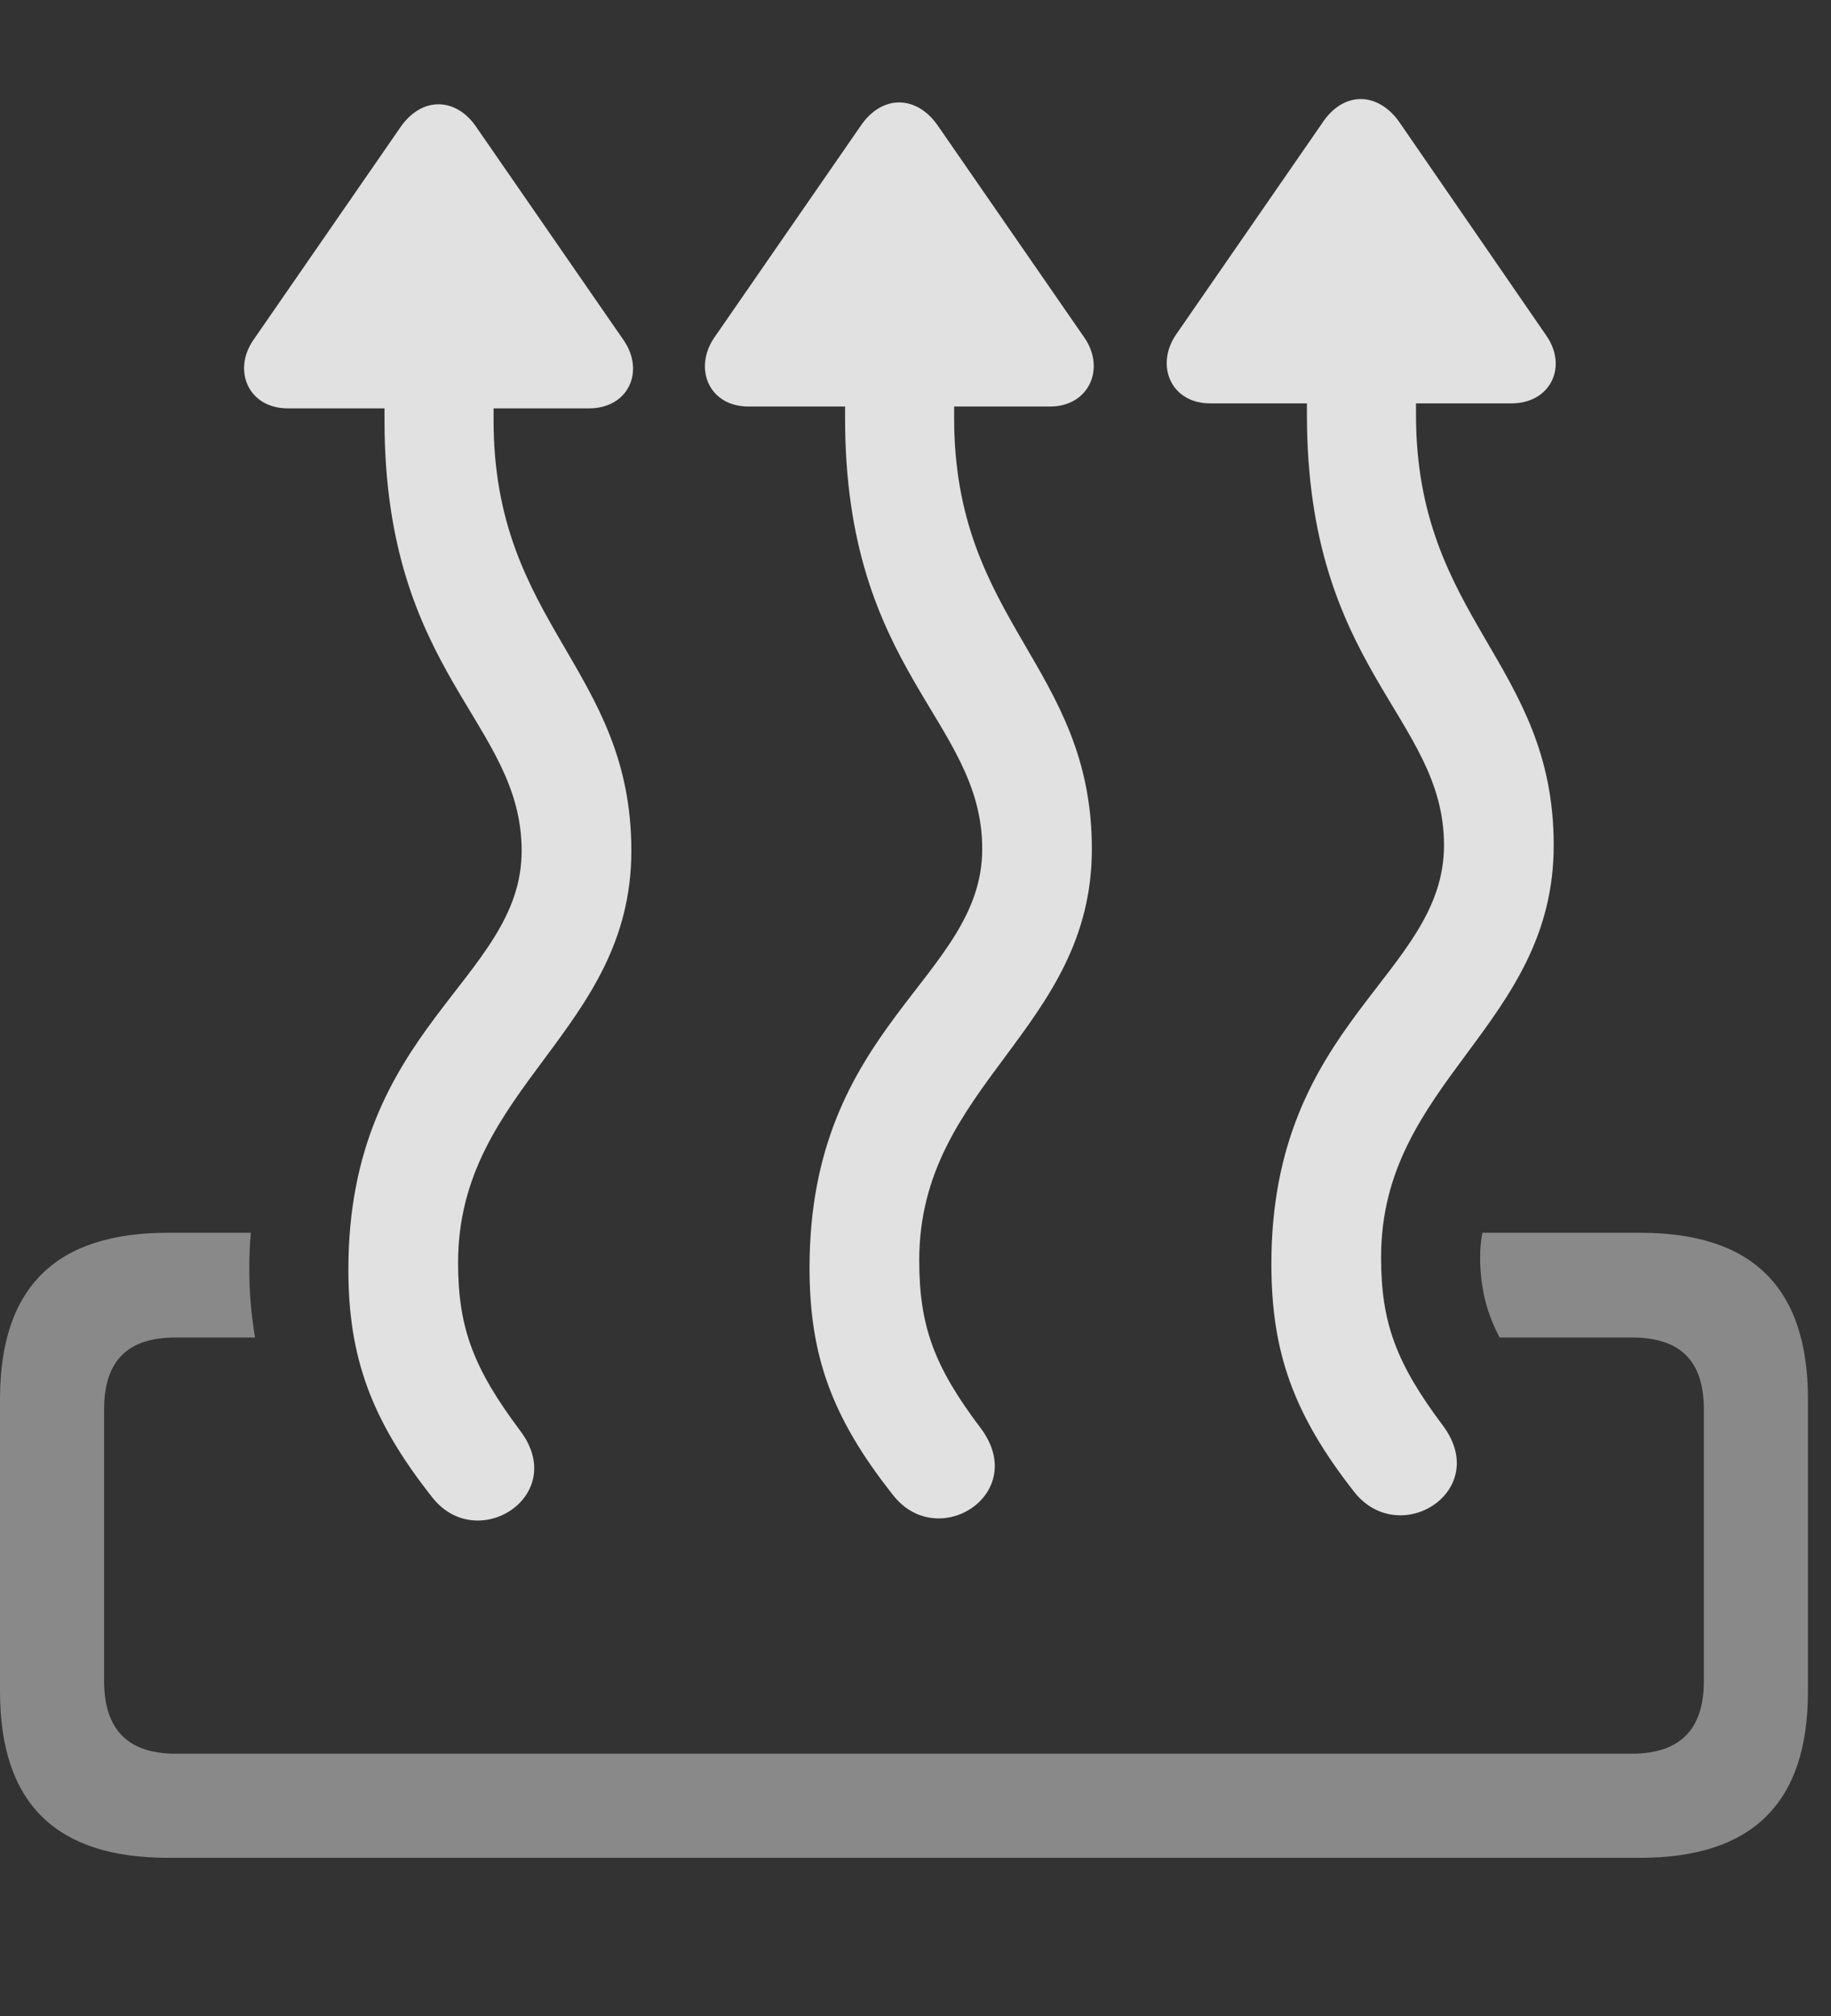 <?xml version="1.0" encoding="UTF-8"?>
<!--Generator: Apple Native CoreSVG 341-->
<!DOCTYPE svg
PUBLIC "-//W3C//DTD SVG 1.1//EN"
       "http://www.w3.org/Graphics/SVG/1.1/DTD/svg11.dtd">
<svg version="1.1" xmlns="http://www.w3.org/2000/svg" xmlns:xlink="http://www.w3.org/1999/xlink" viewBox="0 0 28.691 31.599">
 <rect x="0" y="0" width="28.691" height="31.599" fill="#333333" stroke="none"/>
 <g>
  <rect height="31.599" opacity="0" width="28.691" x="0" y="0"/>
  <path d="M28.33 21.927L28.33 26.508C28.33 28.275 27.441 29.115 25.703 29.115L2.627 29.115C0.889 29.115 0 28.275 0 26.508L0 21.927C0 20.16 0.889 19.32 2.627 19.32L3.931 19.32C3.913 19.504 3.906 19.697 3.906 19.896C3.906 20.238 3.935 20.596 3.996 20.961L2.754 20.961C2.012 20.961 1.631 21.312 1.631 22.093L1.631 26.342C1.631 27.113 2.012 27.484 2.754 27.484L25.566 27.484C26.318 27.484 26.699 27.113 26.699 26.342L26.699 22.093C26.699 21.312 26.318 20.961 25.566 20.961L23.499 20.961C23.323 20.63 23.193 20.237 23.193 19.701C23.193 19.571 23.205 19.444 23.228 19.32L25.703 19.32C27.441 19.32 28.33 20.16 28.33 21.927Z" fill="white" fill-opacity="0.425"/>
  <path d="M3.965 5.336C3.643 5.814 3.896 6.4 4.512 6.4L6.025 6.4L6.025 6.586C6.025 10.58 8.174 11.303 8.174 13.334C8.174 15.365 5.459 16.088 5.459 19.896C5.459 21.264 5.811 22.25 6.777 23.471C7.48 24.359 8.916 23.441 8.154 22.426C7.422 21.449 7.178 20.814 7.178 19.789C7.178 17.025 9.893 16.166 9.893 13.334C9.893 10.472 7.734 9.799 7.734 6.586L7.734 6.4L9.229 6.4C9.844 6.4 10.107 5.824 9.775 5.336L7.48 2.015C7.158 1.517 6.602 1.498 6.26 2.015ZM11.182 5.306C10.869 5.785 11.113 6.371 11.729 6.371L13.242 6.371L13.242 6.556C13.242 10.551 15.391 11.273 15.391 13.305C15.391 15.336 12.685 16.058 12.685 19.867C12.685 21.234 13.027 22.211 13.994 23.431C14.697 24.33 16.133 23.412 15.371 22.387C14.639 21.42 14.404 20.785 14.404 19.75C14.404 16.986 17.109 16.137 17.109 13.305C17.109 10.443 14.951 9.76 14.951 6.556L14.951 6.371L16.455 6.371C17.051 6.371 17.324 5.795 17.002 5.306L14.707 1.986C14.375 1.488 13.818 1.469 13.477 1.986ZM18.418 5.258C18.105 5.736 18.35 6.322 18.965 6.322L20.479 6.322L20.479 6.498C20.479 10.502 22.627 11.224 22.627 13.246C22.627 15.287 19.922 16.009 19.922 19.808C19.922 21.185 20.264 22.162 21.221 23.383C21.934 24.281 23.379 23.363 22.607 22.338C21.875 21.361 21.641 20.726 21.641 19.701C21.641 16.937 24.346 16.078 24.346 13.246C24.346 10.384 22.188 9.711 22.188 6.498L22.188 6.322L23.682 6.322C24.297 6.322 24.57 5.746 24.229 5.258L21.943 1.937C21.611 1.439 21.055 1.41 20.713 1.937Z" fill="white" fill-opacity="0.85"/>
 </g>
</svg>
